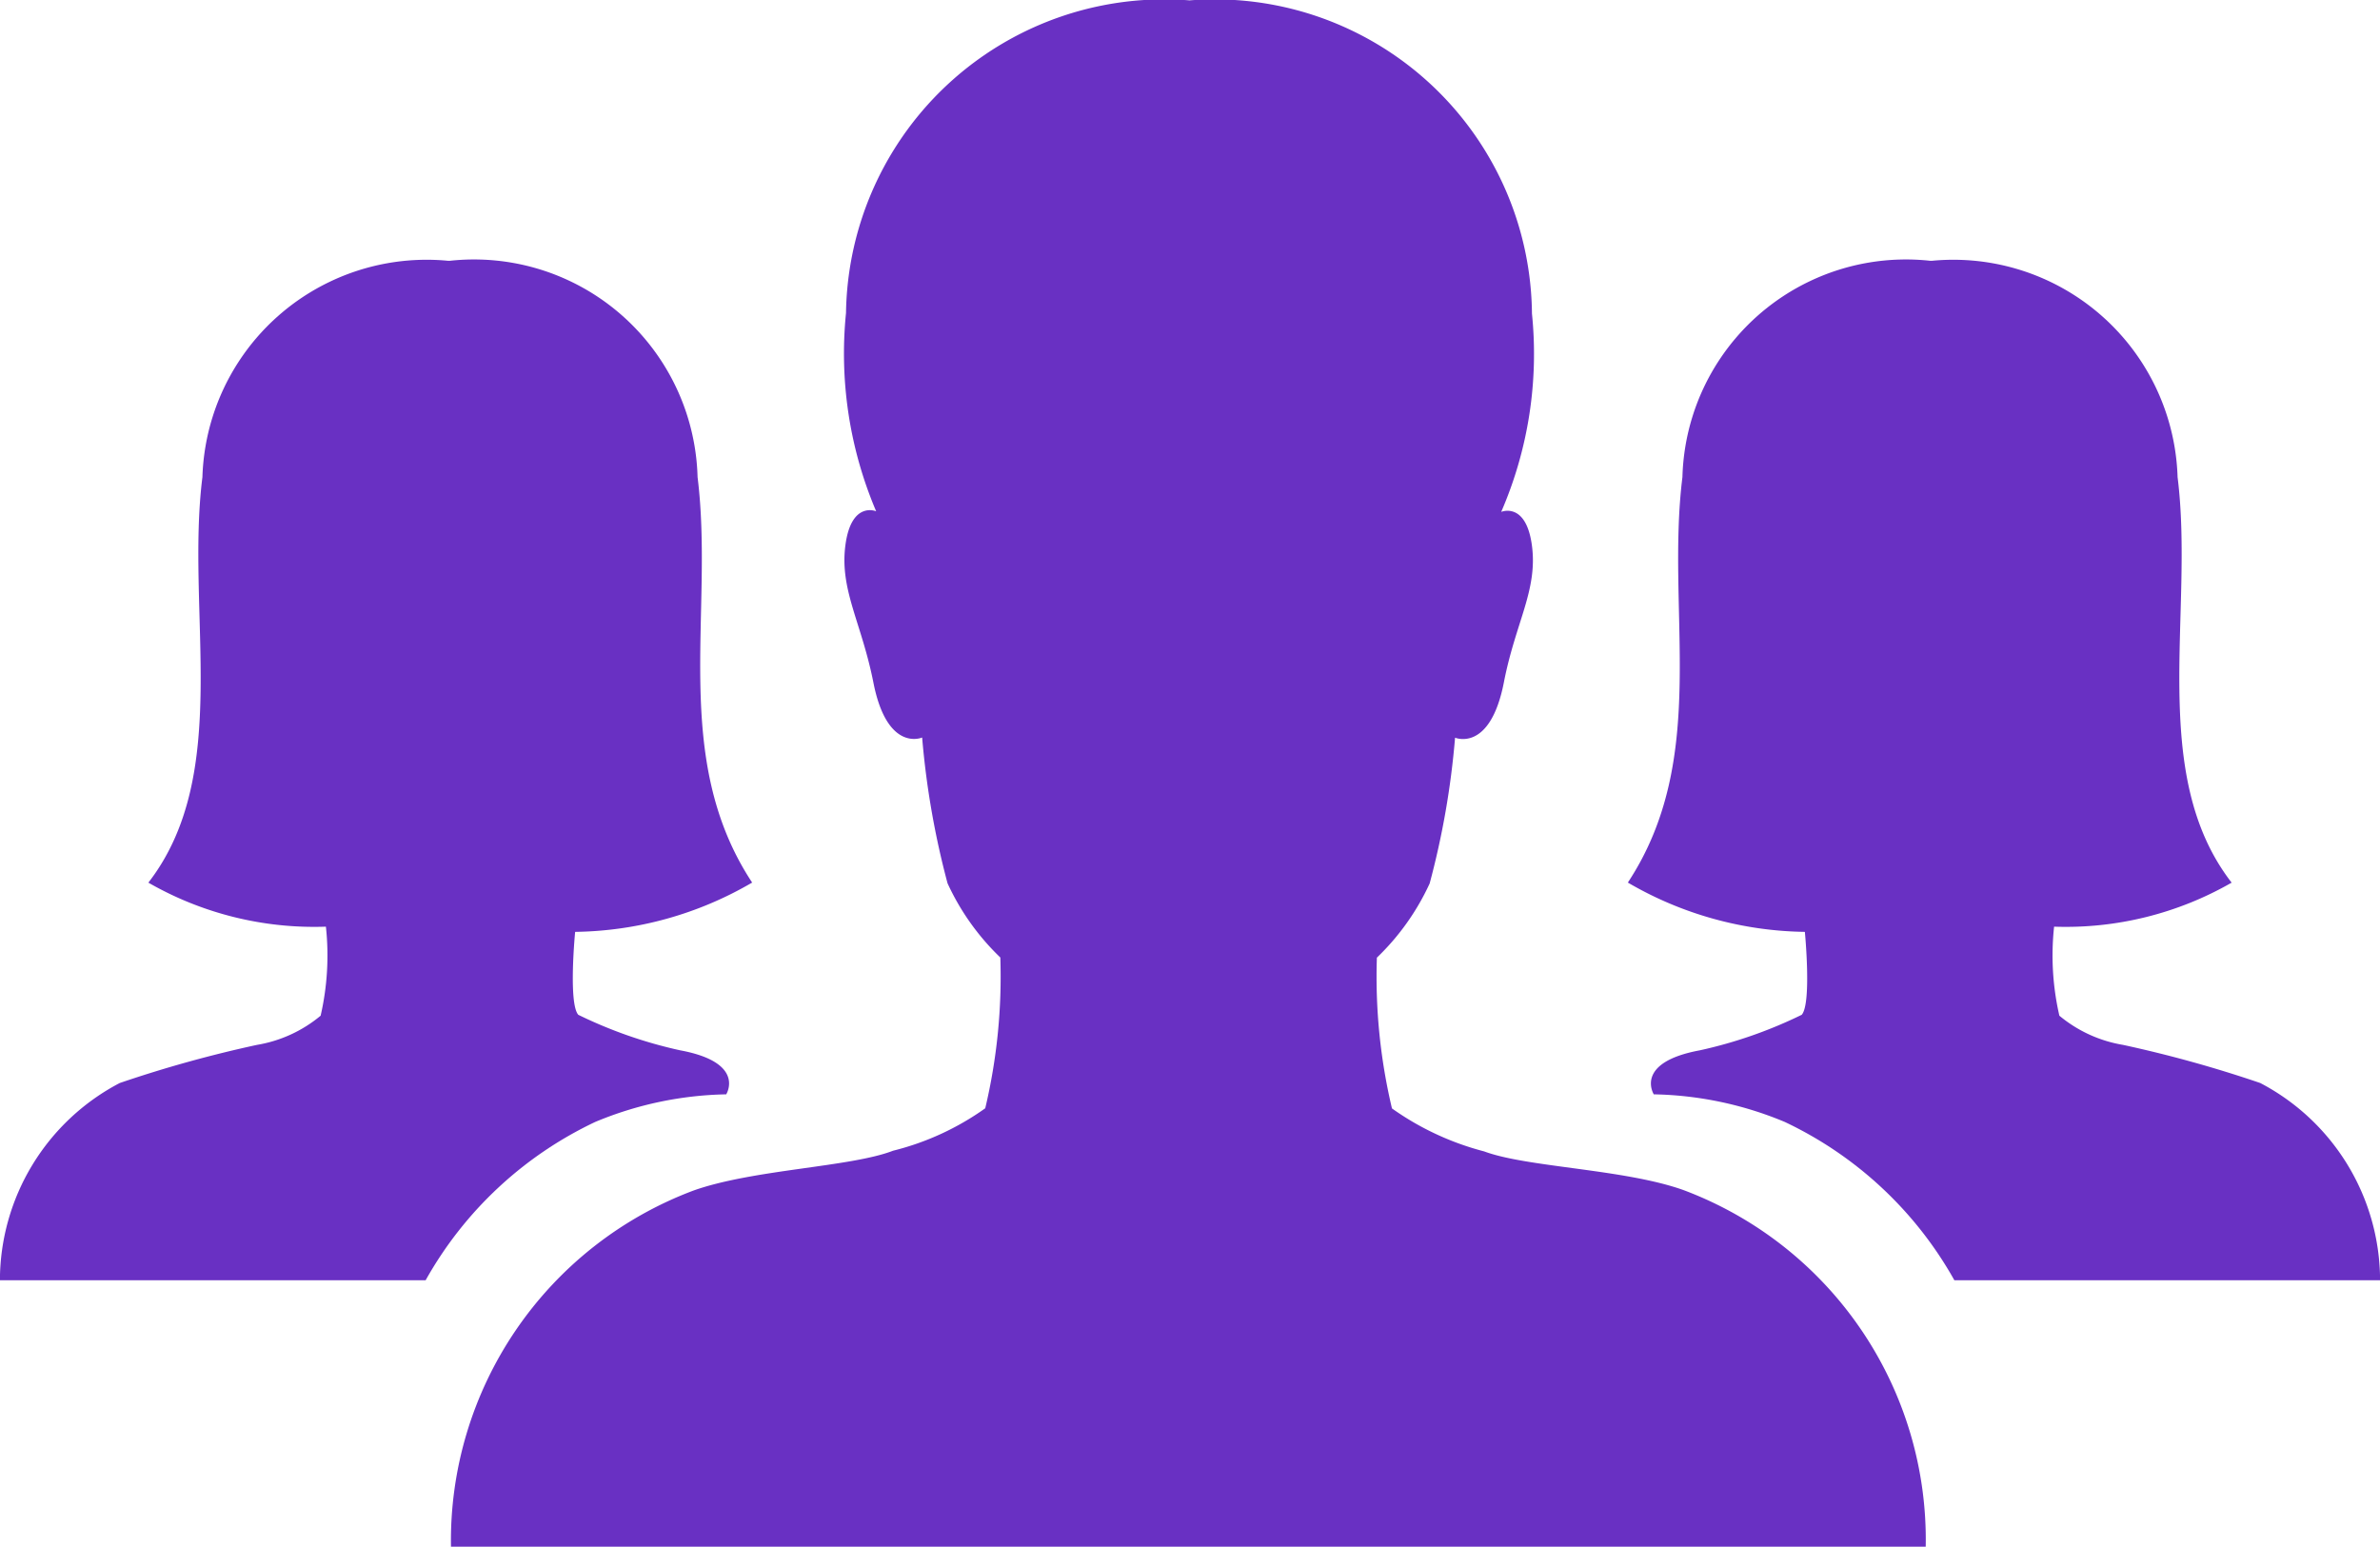 <svg xmlns="http://www.w3.org/2000/svg" width="31.57" height="20.517" viewBox="0 0 31.57 20.517">
  <g id="social_life" transform="translate(-2.215 -7.748)">
    <path id="Path_9" data-name="Path 9" d="M24.546,23.534c-.788-.281-2.074-.3-2.644-.513a3.735,3.735,0,0,1-1.223-.57,7.56,7.56,0,0,1-.2-2,3.237,3.237,0,0,0,.7-.984,10.94,10.94,0,0,0,.337-1.934s.464.2.647-.731c.155-.8.45-1.223.373-1.814s-.408-.45-.408-.45a5.265,5.265,0,0,0,.408-2.63,4.208,4.208,0,0,0-4.542-4.155A4.222,4.222,0,0,0,13.437,11.9a5.343,5.343,0,0,0,.4,2.63s-.33-.141-.408.45S13.641,16,13.8,16.8c.183.935.647.731.647.731a11.046,11.046,0,0,0,.337,1.934,3.237,3.237,0,0,0,.7.984,7.56,7.56,0,0,1-.2,2,3.6,3.6,0,0,1-1.223.563c-.562.218-1.849.246-2.644.527a4.962,4.962,0,0,0-3.22,4.725H27.759A4.952,4.952,0,0,0,24.546,23.534Z" fill="#6930c3"/>
    <path id="Path_10" data-name="Path 10" d="M9.844,20.109a4.773,4.773,0,0,0,2.348-.654c-1.09-1.652-.5-3.579-.724-5.379a2.966,2.966,0,0,0-3.284-2.869H8.156A2.976,2.976,0,0,0,4.9,14.077c-.225,1.793.4,3.938-.717,5.379a4.417,4.417,0,0,0,2.355.584h0a3.561,3.561,0,0,1-.07,1.181,1.775,1.775,0,0,1-.844.387,16.314,16.314,0,0,0-1.821.506,2.96,2.96,0,0,0-1.589,2.616H7.861a5.051,5.051,0,0,1,2.25-2.1,4.722,4.722,0,0,1,1.737-.366s.267-.422-.612-.584a5.994,5.994,0,0,1-1.35-.471C9.752,21.059,9.844,20.109,9.844,20.109Z" fill="#6930c3"/>
    <path id="Path_11" data-name="Path 11" d="M26.156,20.109a4.773,4.773,0,0,1-2.348-.654c1.09-1.652.5-3.579.724-5.379a2.966,2.966,0,0,1,3.284-2.869h.028A2.976,2.976,0,0,1,31.1,14.077c.225,1.793-.4,3.938.717,5.379a4.417,4.417,0,0,1-2.355.584h0a3.561,3.561,0,0,0,.07,1.181,1.775,1.775,0,0,0,.844.387,16.314,16.314,0,0,1,1.821.506,2.96,2.96,0,0,1,1.589,2.616H28.139a5.051,5.051,0,0,0-2.25-2.1,4.722,4.722,0,0,0-1.737-.366s-.267-.422.612-.584a5.994,5.994,0,0,0,1.35-.471C26.248,21.059,26.156,20.109,26.156,20.109Z" fill="#6930c3"/>
  </g>
</svg>
